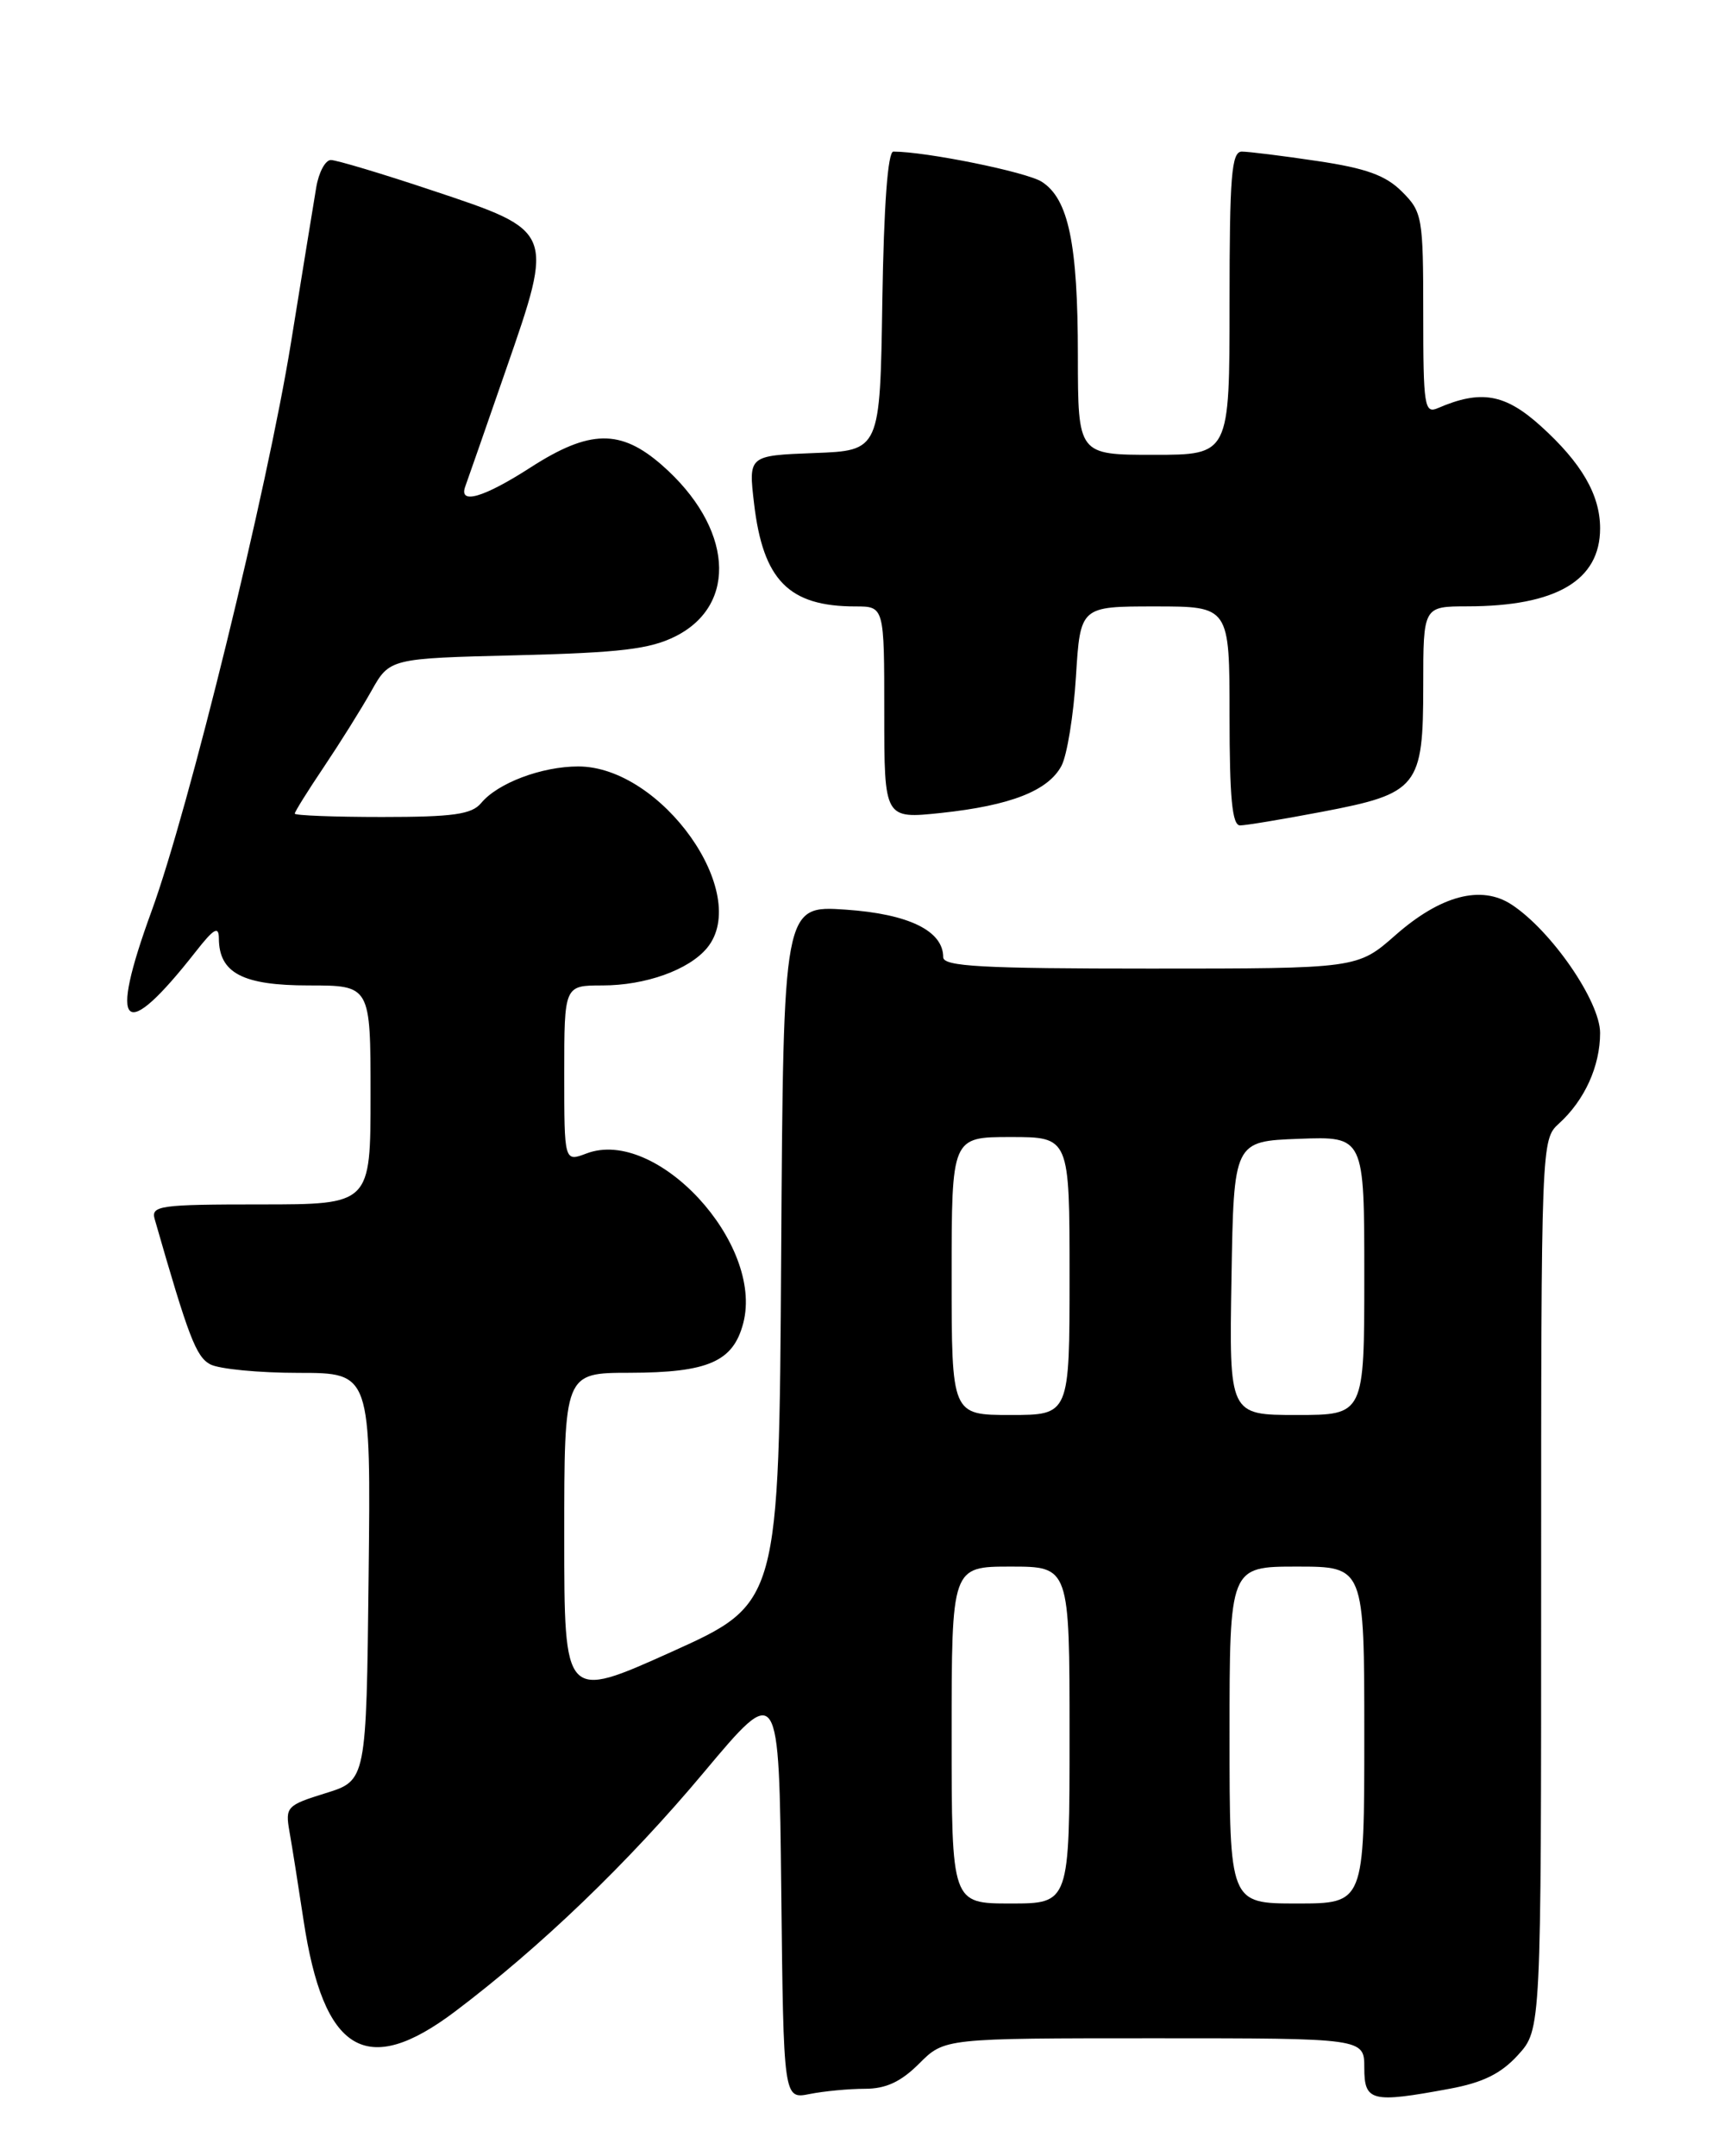 <?xml version="1.0" encoding="UTF-8" standalone="no"?>
<!DOCTYPE svg PUBLIC "-//W3C//DTD SVG 1.1//EN" "http://www.w3.org/Graphics/SVG/1.1/DTD/svg11.dtd" >
<svg xmlns="http://www.w3.org/2000/svg" xmlns:xlink="http://www.w3.org/1999/xlink" version="1.1" viewBox="0 0 204 256">
 <g >
 <path fill="currentColor"
d=" M 102.70 248.00 C 105.20 248.00 106.98 247.17 109.15 245.00 C 112.15 242.00 112.15 242.00 137.08 242.00 C 162.00 242.00 162.00 242.00 162.00 245.50 C 162.00 249.51 162.84 249.72 172.11 248.00 C 176.07 247.27 178.23 246.21 180.25 243.99 C 183.00 240.97 183.00 240.97 183.00 188.14 C 183.00 135.72 183.02 135.30 185.10 133.41 C 188.16 130.64 190.00 126.59 190.00 122.64 C 190.00 118.89 184.21 110.49 179.49 107.40 C 175.89 105.04 171.07 106.31 165.71 111.02 C 161.19 115.00 161.19 115.00 136.60 115.00 C 116.66 115.00 112.00 114.75 112.00 113.65 C 112.00 110.51 107.89 108.51 100.41 108.00 C 93.02 107.50 93.02 107.50 92.76 148.94 C 92.50 190.37 92.50 190.37 79.75 196.12 C 67.00 201.86 67.00 201.86 67.00 182.43 C 67.00 163.00 67.00 163.00 74.75 162.99 C 84.10 162.97 87.07 161.67 88.26 157.08 C 90.71 147.63 77.92 133.80 69.64 136.95 C 67.00 137.95 67.00 137.95 67.00 127.48 C 67.00 117.00 67.00 117.00 71.53 117.00 C 76.65 117.00 81.79 115.16 83.95 112.56 C 89.28 106.13 78.55 91.00 68.66 91.00 C 64.33 91.00 59.09 92.97 57.13 95.35 C 56.01 96.69 53.81 97.00 45.38 97.00 C 39.67 97.00 35.00 96.82 35.00 96.60 C 35.00 96.38 36.55 93.89 38.45 91.07 C 40.35 88.24 42.89 84.19 44.09 82.05 C 46.27 78.17 46.27 78.17 61.39 77.80 C 73.70 77.49 77.19 77.07 80.23 75.54 C 87.70 71.76 86.97 62.57 78.63 55.25 C 73.70 50.92 70.02 50.98 63.00 55.50 C 57.43 59.09 54.43 59.96 55.25 57.75 C 55.50 57.06 57.68 50.83 60.08 43.89 C 65.82 27.35 65.86 27.45 51.32 22.61 C 45.37 20.62 39.95 19.00 39.29 19.00 C 38.63 19.00 37.85 20.46 37.55 22.25 C 37.25 24.04 35.90 32.34 34.55 40.70 C 31.73 58.12 22.43 96.04 18.00 108.17 C 12.82 122.35 14.61 123.99 23.24 112.99 C 25.40 110.23 25.98 109.90 25.99 111.42 C 26.01 115.53 28.82 117.00 36.65 117.00 C 44.00 117.00 44.00 117.00 44.00 130.00 C 44.00 143.00 44.00 143.00 30.93 143.00 C 18.96 143.00 17.91 143.15 18.37 144.75 C 22.40 158.80 23.28 161.08 24.97 161.99 C 26.02 162.54 30.73 163.00 35.45 163.00 C 44.04 163.00 44.04 163.00 43.77 187.20 C 43.50 211.40 43.50 211.40 38.67 212.90 C 34.05 214.33 33.86 214.54 34.37 217.45 C 34.67 219.13 35.42 223.86 36.04 227.97 C 38.42 243.71 43.48 246.77 54.00 238.85 C 64.16 231.19 74.56 221.20 83.56 210.45 C 92.50 199.78 92.50 199.78 92.77 224.51 C 93.04 249.24 93.04 249.24 96.14 248.62 C 97.85 248.28 100.80 248.00 102.70 248.00 Z  M 157.00 96.38 C 168.39 94.21 169.00 93.46 169.00 81.39 C 169.00 72.00 169.00 72.00 174.25 71.99 C 184.79 71.98 190.00 68.92 190.00 62.73 C 190.00 58.75 187.80 54.96 182.95 50.58 C 178.71 46.75 175.84 46.25 170.75 48.45 C 169.14 49.15 169.00 48.27 169.00 37.24 C 169.00 25.79 168.89 25.16 166.48 22.76 C 164.55 20.82 162.22 19.98 156.44 19.12 C 152.30 18.50 148.26 18.00 147.46 18.00 C 146.23 18.00 146.00 20.89 146.00 36.00 C 146.00 54.00 146.00 54.00 137.00 54.00 C 128.00 54.00 128.00 54.00 127.99 42.25 C 127.99 28.94 126.88 23.61 123.70 21.58 C 121.89 20.42 109.96 18.00 106.08 18.00 C 105.42 18.00 104.95 24.35 104.77 35.75 C 104.50 53.50 104.50 53.50 96.68 53.79 C 88.87 54.09 88.87 54.09 89.54 59.79 C 90.61 68.90 93.67 72.00 101.57 72.00 C 105.00 72.00 105.00 72.00 105.00 84.62 C 105.00 97.23 105.00 97.23 111.75 96.52 C 119.98 95.64 124.45 93.90 126.04 90.93 C 126.70 89.69 127.48 84.93 127.76 80.34 C 128.28 72.00 128.28 72.00 137.14 72.00 C 146.00 72.00 146.00 72.00 146.00 85.00 C 146.00 94.73 146.31 98.00 147.25 98.00 C 147.94 98.00 152.32 97.27 157.00 96.38 Z  M 113.00 206.00 C 113.00 186.00 113.00 186.00 120.00 186.00 C 127.00 186.00 127.00 186.00 127.00 206.00 C 127.00 226.00 127.00 226.00 120.00 226.00 C 113.00 226.00 113.00 226.00 113.00 206.00 Z  M 146.00 206.00 C 146.00 186.00 146.00 186.00 154.00 186.00 C 162.00 186.00 162.00 186.00 162.00 206.00 C 162.00 226.00 162.00 226.00 154.00 226.00 C 146.00 226.00 146.00 226.00 146.00 206.00 Z  M 113.00 151.50 C 113.00 135.00 113.00 135.00 120.00 135.00 C 127.00 135.00 127.00 135.00 127.00 151.50 C 127.00 168.00 127.00 168.00 120.00 168.00 C 113.00 168.00 113.00 168.00 113.00 151.50 Z  M 146.23 151.75 C 146.50 135.50 146.50 135.50 154.25 135.21 C 162.00 134.92 162.00 134.92 162.00 151.46 C 162.00 168.00 162.00 168.00 153.98 168.00 C 145.95 168.00 145.95 168.00 146.23 151.75 Z "/>
</g>
</svg>